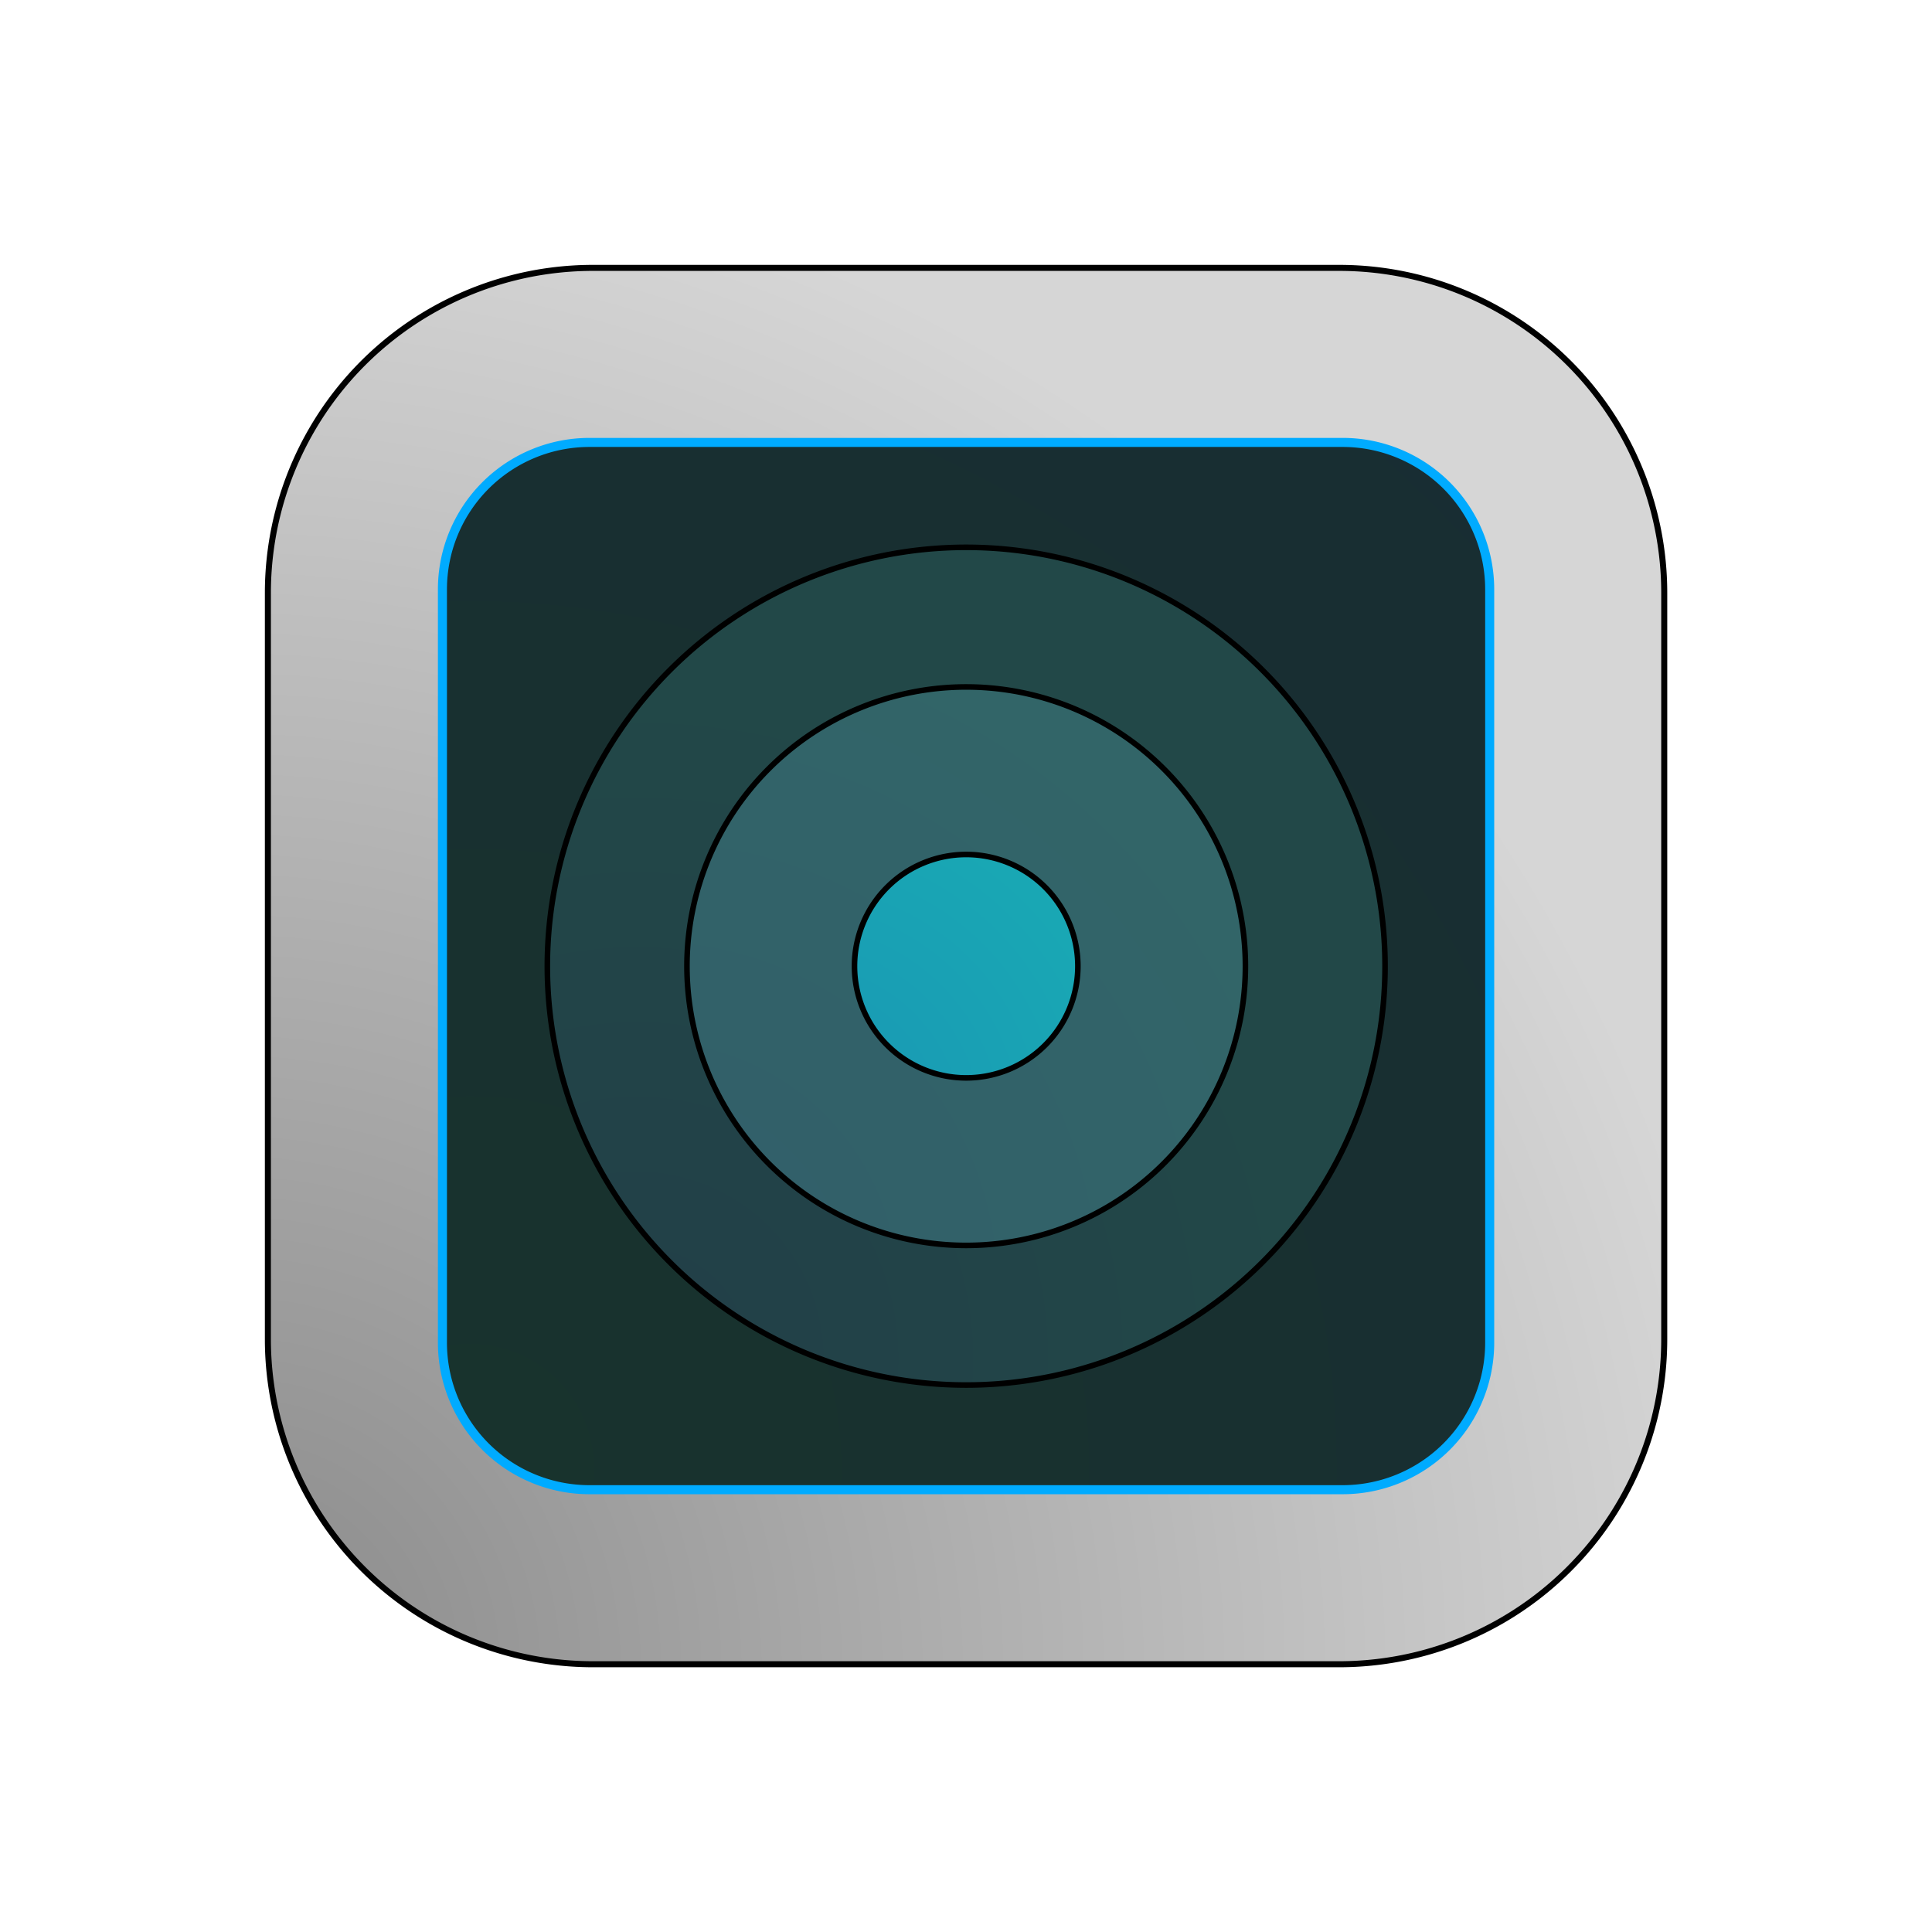 <?xml version="1.0" encoding="UTF-8" standalone="no"?>
<svg
   width="64"
   height="64"
   version="1.1"
   id="svg11"
   sodipodi:docname="zanshin.svg"
   inkscape:version="1.4 (e7c3feb100, 2024-10-09)"
   xmlns:inkscape="http://www.inkscape.org/namespaces/inkscape"
   xmlns:sodipodi="http://sodipodi.sourceforge.net/DTD/sodipodi-0.dtd"
   xmlns:xlink="http://www.w3.org/1999/xlink"
   xmlns="http://www.w3.org/2000/svg"
   xmlns:svg="http://www.w3.org/2000/svg">
  <defs
     id="defs11">
    <linearGradient
       id="linearGradient24"
       inkscape:collect="always">
      <stop
         style="stop-color:#8a8a8a;stop-opacity:1;"
         offset="0"
         id="stop25" />
      <stop
         style="stop-color:#d6d6d6;stop-opacity:1;"
         offset="1"
         id="stop26" />
    </linearGradient>
    <linearGradient
       id="linearGradient22"
       inkscape:collect="always">
      <stop
         style="stop-color:#1996b4;stop-opacity:1;"
         offset="0"
         id="stop23" />
      <stop
         style="stop-color:#19b2b4;stop-opacity:1;"
         offset="1"
         id="stop24" />
    </linearGradient>
    <linearGradient
       id="linearGradient20"
       inkscape:collect="always">
      <stop
         style="stop-color:#325e6a;stop-opacity:1;"
         offset="0"
         id="stop21" />
      <stop
         style="stop-color:#326a67;stop-opacity:1;"
         offset="1"
         id="stop22" />
    </linearGradient>
    <linearGradient
       id="linearGradient18"
       inkscape:collect="always">
      <stop
         style="stop-color:#223f48;stop-opacity:1;"
         offset="0"
         id="stop19" />
      <stop
         style="stop-color:#224848;stop-opacity:1;"
         offset="1"
         id="stop20" />
    </linearGradient>
    <linearGradient
       id="linearGradient17"
       inkscape:collect="always">
      <stop
         style="stop-color:#18332d;stop-opacity:1;"
         offset="0"
         id="stop17" />
      <stop
         style="stop-color:#182d33;stop-opacity:1;"
         offset="1"
         id="stop18" />
    </linearGradient>
    <inkscape:path-effect
       effect="fillet_chamfer"
       id="path-effect12"
       is_visible="true"
       lpeversion="1"
       nodesatellites_param="F,0,1,1,0,13.039,0,1 @ F,0,1,1,0,13.039,0,1 @ F,0,1,1,0,13.039,0,1 @ F,0,1,1,0,13.039,0,1"
       radius="0"
       unit="px"
       method="auto"
       mode="F"
       chamfer_steps="1"
       flexible="false"
       use_knot_distance="true"
       apply_no_radius="true"
       apply_with_radius="true"
       only_selected="false"
       hide_knots="false" />
    <inkscape:path-effect
       effect="fillet_chamfer"
       id="path-effect11"
       is_visible="true"
       lpeversion="1"
       nodesatellites_param="F,0,1,1,0,5.896,0,1 @ F,0,1,1,0,5.896,0,1 @ F,0,1,1,0,5.896,0,1 @ F,0,1,1,0,5.896,0,1"
       radius="0"
       unit="px"
       method="auto"
       mode="F"
       chamfer_steps="1"
       flexible="false"
       use_knot_distance="true"
       apply_no_radius="true"
       apply_with_radius="true"
       only_selected="false"
       hide_knots="false" />
    <filter
       inkscape:collect="always"
       style="color-interpolation-filters:sRGB"
       id="filter12"
       x="-0.125"
       y="-0.125"
       width="1.249"
       height="1.249">
      <feGaussianBlur
         inkscape:collect="always"
         stdDeviation="1.515"
         id="feGaussianBlur12" />
    </filter>
    <radialGradient
       inkscape:collect="always"
       xlink:href="#linearGradient17"
       id="radialGradient18"
       cx="-52.13"
       cy="-12.089"
       fx="-52.13"
       fy="-12.089"
       r="21"
       gradientUnits="userSpaceOnUse"
       gradientTransform="matrix(2.457,1.419,-1.419,2.457,58.811,91.568)" />
    <radialGradient
       inkscape:collect="always"
       xlink:href="#linearGradient18"
       id="radialGradient20"
       cx="22.635"
       cy="38.546"
       fx="22.635"
       fy="38.546"
       r="15"
       gradientUnits="userSpaceOnUse"
       gradientTransform="matrix(1.436,-0.385,0.385,1.436,-26.252,-1.632)" />
    <radialGradient
       inkscape:collect="always"
       xlink:href="#linearGradient20"
       id="radialGradient22"
       cx="20.677"
       cy="43.651"
       fx="20.677"
       fy="43.651"
       r="10"
       gradientUnits="userSpaceOnUse"
       gradientTransform="matrix(3.435,-1.983,1.983,3.435,-136.087,-66.175)" />
    <radialGradient
       inkscape:collect="always"
       xlink:href="#linearGradient22"
       id="radialGradient24"
       cx="30.757"
       cy="33.198"
       fx="30.757"
       fy="33.198"
       r="4"
       gradientUnits="userSpaceOnUse"
       gradientTransform="matrix(4.517,0,0,4.517,-112.529,-112.529)" />
    <radialGradient
       inkscape:collect="always"
       xlink:href="#linearGradient24"
       id="radialGradient26"
       cx="2.407"
       cy="60.171"
       fx="2.407"
       fy="60.171"
       r="28"
       gradientUnits="userSpaceOnUse"
       gradientTransform="matrix(2.115,-0.567,0.567,2.115,-36.775,-65.699)" />
    <inkscape:path-effect
       effect="fillet_chamfer"
       id="path-effect12-6"
       is_visible="true"
       lpeversion="1"
       nodesatellites_param="F,0,1,1,0,13.039,0,1 @ F,0,1,1,0,13.039,0,1 @ F,0,1,1,0,13.039,0,1 @ F,0,1,1,0,13.039,0,1"
       radius="0"
       unit="px"
       method="auto"
       mode="F"
       chamfer_steps="1"
       flexible="false"
       use_knot_distance="true"
       apply_no_radius="true"
       apply_with_radius="true"
       only_selected="false"
       hide_knots="false" />
    <filter
       inkscape:collect="always"
       style="color-interpolation-filters:sRGB"
       id="filter26"
       x="-0.19"
       y="-0.19"
       width="1.381"
       height="1.381">
      <feGaussianBlur
         inkscape:collect="always"
         stdDeviation="4.39"
         id="feGaussianBlur26" />
    </filter>
    <inkscape:path-effect
       effect="fillet_chamfer"
       id="path-effect11-7"
       is_visible="true"
       lpeversion="1"
       nodesatellites_param="F,0,1,1,0,5.896,0,1 @ F,0,1,1,0,5.896,0,1 @ F,0,1,1,0,5.896,0,1 @ F,0,1,1,0,5.896,0,1"
       radius="0"
       unit="px"
       method="auto"
       mode="F"
       chamfer_steps="1"
       flexible="false"
       use_knot_distance="true"
       apply_no_radius="true"
       apply_with_radius="true"
       only_selected="false"
       hide_knots="false" />
    <filter
       inkscape:collect="always"
       style="color-interpolation-filters:sRGB"
       id="filter27"
       x="-0.138"
       y="-0.138"
       width="1.276"
       height="1.276">
      <feGaussianBlur
         inkscape:collect="always"
         stdDeviation="2.34"
         id="feGaussianBlur27" />
    </filter>
  </defs>
  <sodipodi:namedview
     id="namedview11"
     pagecolor="#505050"
     bordercolor="#eeeeee"
     borderopacity="1"
     inkscape:showpageshadow="0"
     inkscape:pageopacity="0"
     inkscape:pagecheckerboard="0"
     inkscape:deskcolor="#505050"
     inkscape:zoom="12.926796"
     inkscape:cx="24.445346"
     inkscape:cy="37.518965"
     inkscape:current-layer="svg11" />
  <path
     id="rect2"
     style="fill:url(#radialGradient26)"
     d="M 17.039,4 H 46.961 A 13.039,13.039 45 0 1 60,17.039 l 0,29.921 A 13.039,13.039 135 0 1 46.961,60 L 17.039,60 A 13.039,13.039 45 0 1 4,46.961 V 17.039 A 13.039,13.039 135 0 1 17.039,4 Z"
     inkscape:path-effect="#path-effect12"
     inkscape:original-d="M 4,4 H 60 V 60 H 4 Z"
     transform="matrix(0.826,0,0,0.826,5.57,5.57)" />
  <path
     id="rect2-2"
     style="fill:none;stroke:#000000;stroke-opacity:1;stroke-width:0.242;stroke-dasharray:none;filter:url(#filter26)"
     d="M 17.039,4 H 46.961 A 13.039,13.039 45 0 1 60,17.039 l 0,29.921 A 13.039,13.039 135 0 1 46.961,60 L 17.039,60 A 13.039,13.039 45 0 1 4,46.961 V 17.039 A 13.039,13.039 135 0 1 17.039,4 Z"
     inkscape:path-effect="#path-effect12-6"
     inkscape:original-d="M 4,4 H 60 V 60 H 4 Z"
     transform="matrix(0.826,0,0,0.826,5.57,5.57)" />
  <path
     id="rect3"
     style="fill:url(#radialGradient18)"
     transform="matrix(0,-0.826,-0.826,0,5.57,5.57)"
     d="m -47.104,-53 h 30.209 A 5.896,5.896 45 0 1 -11,-47.104 v 30.209 A 5.896,5.896 135 0 1 -16.896,-11 H -47.104 A 5.896,5.896 45 0 1 -53,-16.896 V -47.104 A 5.896,5.896 135 0 1 -47.104,-53 Z"
     inkscape:path-effect="#path-effect11"
     inkscape:original-d="m -53,-53 h 42 v 42 h -42 z" />
  <path
     id="rect3-0"
     style="fill:none;stroke:#00abff;stroke-opacity:1;stroke-width:0.363;stroke-dasharray:none;filter:url(#filter27)"
     transform="matrix(0,-0.826,-0.826,0,5.57,5.57)"
     d="m -47.104,-53 h 30.209 A 5.896,5.896 45 0 1 -11,-47.104 v 30.209 A 5.896,5.896 135 0 1 -16.896,-11 H -47.104 A 5.896,5.896 45 0 1 -53,-16.896 V -47.104 A 5.896,5.896 135 0 1 -47.104,-53 Z"
     inkscape:path-effect="#path-effect11-7"
     inkscape:original-d="m -53,-53 h 42 v 42 h -42 z" />
  <path
     id="circle4"
     style="fill:url(#radialGradient20);stroke-width:0.925"
     d="M 45.872,32 A 13.872,13.872 0 0 1 32,45.872 13.872,13.872 0 0 1 18.128,32 13.872,13.872 0 0 1 32,18.128 13.872,13.872 0 0 1 45.872,32 Z" />
  <path
     id="circle6"
     style="fill:url(#radialGradient22);stroke-width:0.925"
     d="M 41.248,32 A 9.248,9.248 0 0 1 32,41.248 9.248,9.248 0 0 1 22.752,32 9.248,9.248 0 0 1 32,22.752 9.248,9.248 0 0 1 41.248,32 Z" />
  <path
     id="circle8"
     style="fill:url(#radialGradient24);stroke-width:0.925"
     d="M 35.699,32 A 3.699,3.699 0 0 1 32,35.699 3.699,3.699 0 0 1 28.301,32 3.699,3.699 0 0 1 32,28.301 3.699,3.699 0 0 1 35.699,32 Z" />
  <path
     id="circle4-3"
     style="mix-blend-mode:normal;fill:none;stroke:#000000;stroke-width:0.2;stroke-dasharray:none;stroke-opacity:1;filter:url(#filter12)"
     d="M 32,17 A 15,15 0 0 0 17,32 15,15 0 0 0 32,47 15,15 0 0 0 47,32 15,15 0 0 0 32,17 Z m 0,5 A 10,10 0 0 1 42,32 10,10 0 0 1 32,42 10,10 0 0 1 22,32 10,10 0 0 1 32,22 Z m 0,6 a 4,4 0 0 0 -4,4 4,4 0 0 0 4,4 4,4 0 0 0 4,-4 4,4 0 0 0 -4,-4 z"
     transform="matrix(0.925,0,0,0.925,2.406,2.406)" />
</svg>
